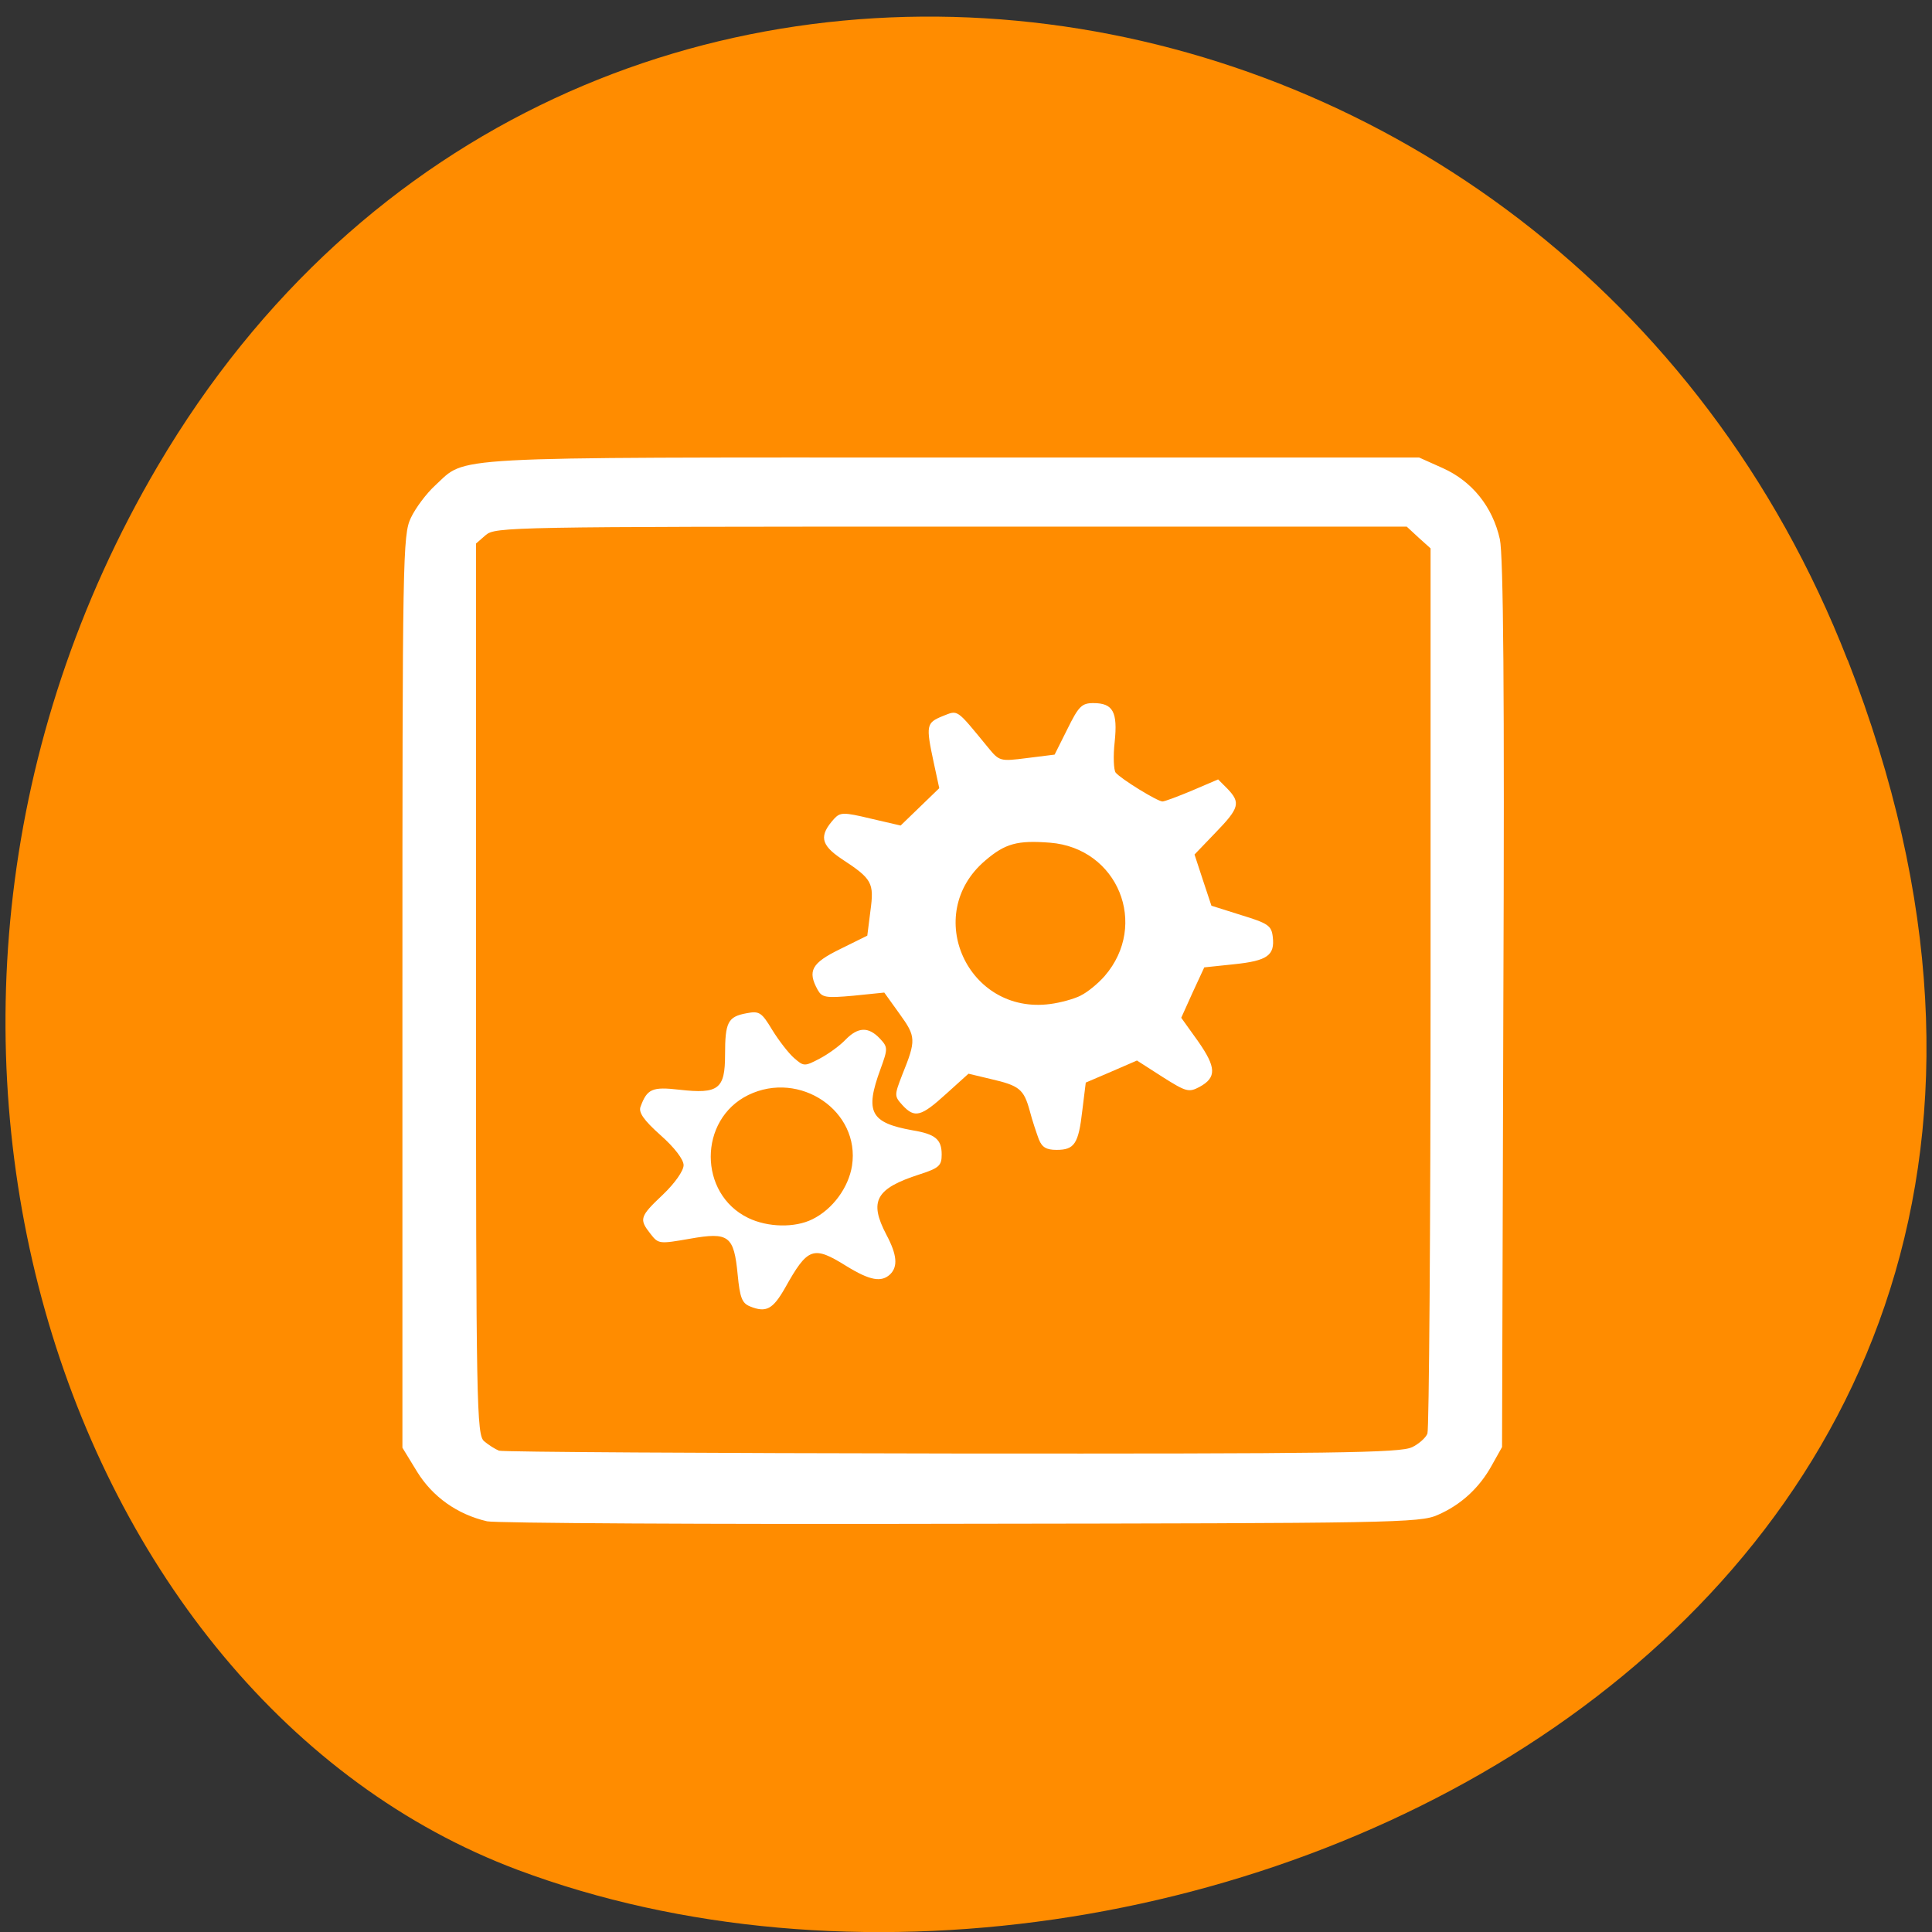 <svg xmlns="http://www.w3.org/2000/svg" viewBox="0 0 24 24"><rect x="0" y="0" width="24" height="24" fill="#333333" stroke="none"/><path d="m 22.953 8.199 c 4.66 11.945 -8.395 18.07 -16.52 15.03 c -5.672 -2.125 -8.5 -10.594 -4.473 -17.441 c 5.086 -8.637 17.402 -6.801 20.992 2.414" fill="#ff8c00"/><path d="m 6.05 18.898 c -0.371 -0.086 -0.676 -0.305 -0.867 -0.613 l -0.184 -0.301 v -5.664 c 0 -5.402 0.004 -5.676 0.105 -5.887 c 0.059 -0.125 0.195 -0.305 0.301 -0.402 c 0.402 -0.367 0.02 -0.348 6.422 -0.348 h 5.801 l 0.297 0.133 c 0.363 0.164 0.617 0.48 0.707 0.883 c 0.043 0.203 0.059 1.891 0.043 5.785 l -0.016 5.492 l -0.125 0.223 c -0.156 0.285 -0.387 0.496 -0.676 0.621 c -0.219 0.098 -0.574 0.102 -5.93 0.109 c -3.137 0.008 -5.781 -0.008 -5.879 -0.031 m 11.488 -0.918 c 0.09 -0.043 0.176 -0.121 0.195 -0.172 c 0.02 -0.047 0.039 -2.543 0.039 -5.543 v -5.453 l -0.148 -0.133 l -0.148 -0.137 h -5.66 c -5.484 0 -5.664 0.004 -5.781 0.105 l -0.121 0.105 v 5.535 c 0 5.199 0.008 5.539 0.102 5.617 c 0.055 0.047 0.137 0.098 0.184 0.117 c 0.051 0.016 2.582 0.031 5.633 0.035 c 4.762 0.004 5.566 -0.008 5.707 -0.078 m -8.223 -1.75 c -0.098 -0.039 -0.125 -0.109 -0.152 -0.391 c -0.047 -0.488 -0.109 -0.535 -0.594 -0.449 c -0.379 0.066 -0.391 0.066 -0.488 -0.059 c -0.145 -0.184 -0.137 -0.215 0.152 -0.488 c 0.148 -0.141 0.258 -0.297 0.258 -0.367 c 0 -0.07 -0.113 -0.219 -0.285 -0.371 c -0.211 -0.188 -0.277 -0.285 -0.25 -0.355 c 0.082 -0.223 0.145 -0.25 0.484 -0.211 c 0.484 0.055 0.566 -0.008 0.566 -0.434 c 0 -0.406 0.035 -0.473 0.266 -0.516 c 0.16 -0.031 0.188 -0.012 0.32 0.207 c 0.082 0.133 0.203 0.289 0.27 0.348 c 0.121 0.105 0.129 0.109 0.32 0.008 c 0.105 -0.055 0.25 -0.16 0.32 -0.234 c 0.156 -0.16 0.285 -0.164 0.426 -0.016 c 0.102 0.109 0.102 0.125 0.008 0.383 c -0.195 0.531 -0.125 0.664 0.398 0.758 c 0.285 0.047 0.363 0.113 0.363 0.301 c 0 0.137 -0.031 0.168 -0.273 0.246 c -0.547 0.176 -0.633 0.332 -0.414 0.75 c 0.133 0.25 0.145 0.395 0.047 0.492 c -0.109 0.102 -0.25 0.078 -0.543 -0.102 c -0.414 -0.258 -0.48 -0.234 -0.762 0.27 c -0.152 0.266 -0.234 0.313 -0.438 0.23 m 0.777 -1.082 c 0.254 -0.125 0.449 -0.395 0.492 -0.664 c 0.105 -0.68 -0.648 -1.191 -1.289 -0.879 c -0.621 0.305 -0.621 1.227 0 1.527 c 0.242 0.117 0.578 0.125 0.797 0.016 m 2.813 -0.992 c -0.027 -0.074 -0.082 -0.234 -0.113 -0.355 c -0.074 -0.27 -0.129 -0.313 -0.484 -0.395 l -0.277 -0.066 l -0.277 0.25 c -0.313 0.285 -0.391 0.305 -0.543 0.141 c -0.102 -0.113 -0.102 -0.121 -0.004 -0.375 c 0.176 -0.434 0.172 -0.477 -0.031 -0.758 l -0.191 -0.266 l -0.383 0.039 c -0.344 0.031 -0.391 0.023 -0.445 -0.074 c -0.129 -0.234 -0.074 -0.332 0.277 -0.504 l 0.34 -0.168 l 0.039 -0.309 c 0.047 -0.348 0.023 -0.395 -0.359 -0.645 c -0.262 -0.176 -0.281 -0.289 -0.09 -0.5 c 0.074 -0.078 0.113 -0.082 0.453 0 l 0.371 0.086 l 0.238 -0.23 l 0.242 -0.234 l -0.07 -0.324 c -0.098 -0.457 -0.09 -0.488 0.109 -0.57 c 0.199 -0.078 0.164 -0.102 0.566 0.387 c 0.141 0.172 0.148 0.176 0.484 0.133 l 0.344 -0.043 l 0.16 -0.32 c 0.137 -0.277 0.176 -0.32 0.32 -0.32 c 0.246 0 0.305 0.109 0.266 0.484 c -0.02 0.176 -0.012 0.348 0.012 0.379 c 0.063 0.078 0.52 0.359 0.582 0.359 c 0.027 0 0.195 -0.063 0.371 -0.137 l 0.32 -0.137 l 0.117 0.117 c 0.164 0.172 0.148 0.238 -0.148 0.543 l -0.262 0.273 l 0.105 0.32 l 0.105 0.316 l 0.371 0.117 c 0.332 0.102 0.375 0.129 0.391 0.27 c 0.027 0.23 -0.066 0.297 -0.48 0.34 l -0.371 0.039 l -0.145 0.313 l -0.141 0.313 l 0.207 0.289 c 0.23 0.328 0.234 0.453 0.02 0.57 c -0.133 0.07 -0.164 0.063 -0.461 -0.125 l -0.316 -0.203 l -0.316 0.137 l -0.32 0.137 l -0.043 0.348 c -0.047 0.414 -0.098 0.488 -0.32 0.488 c -0.125 0 -0.18 -0.031 -0.219 -0.129 m 0.52 -1.789 c 0.082 -0.039 0.215 -0.148 0.297 -0.242 c 0.551 -0.637 0.164 -1.59 -0.68 -1.656 c -0.402 -0.031 -0.555 0.008 -0.805 0.223 c -0.785 0.668 -0.215 1.918 0.809 1.781 c 0.125 -0.016 0.297 -0.063 0.379 -0.105" fill="#fff"/></svg>